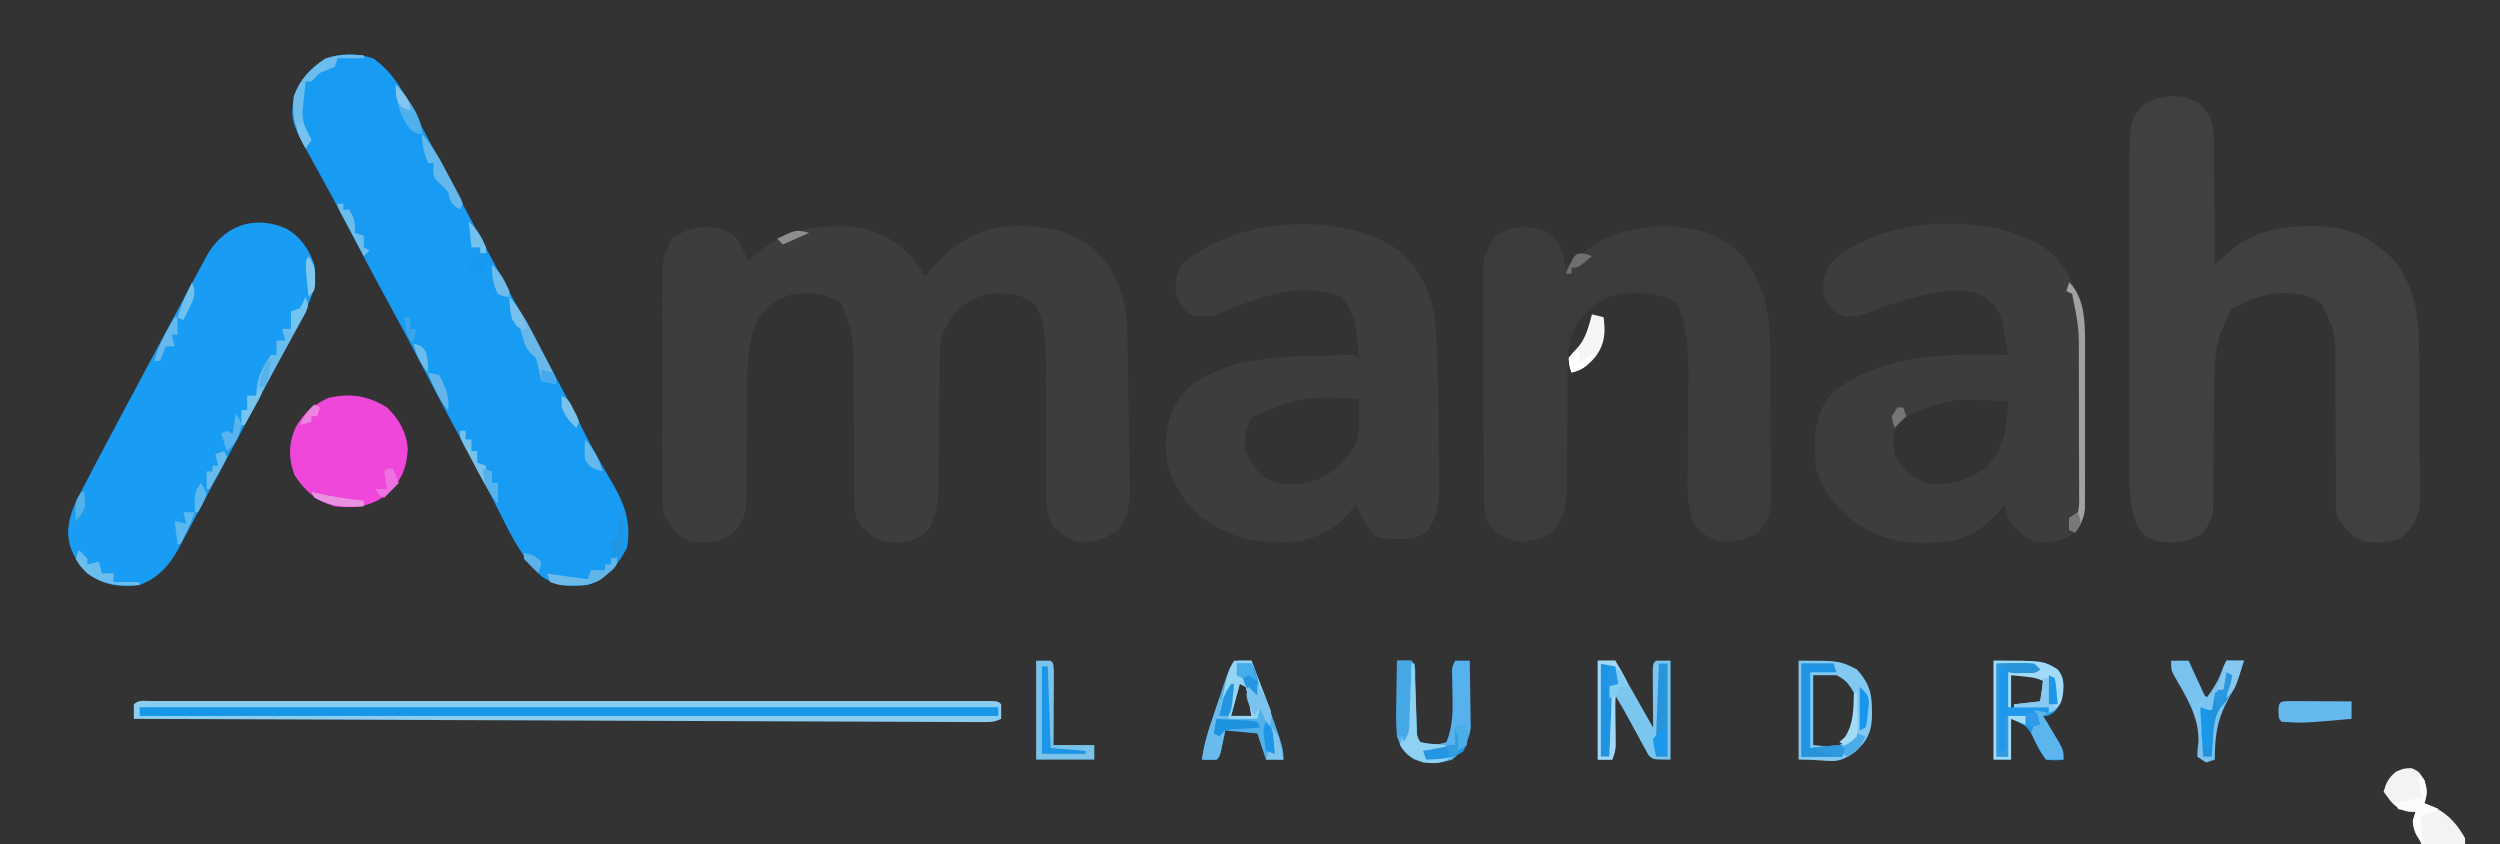 <?xml version="1.0" encoding="UTF-8"?>
<svg version="1.1" xmlns="http://www.w3.org/2000/svg" width="859" height="290">
<rect width="100%" height="100%" fill="#333333" stroke="none"/>
<path d="M0 0 C2.668 2.981 3.756 5.627 5.125 9.375 C5.598 8.916 6.071 8.457 6.559 7.984 C16.171 -0.935 25.406 -3.065 38.328 -2.836 C47.023 -2.353 53.822 0.301 60.125 6.375 C62.288 8.941 64.257 11.588 66.125 14.375 C66.526 13.867 66.927 13.359 67.34 12.836 C74.04 4.723 81.598 -0.815 92.125 -2.625 C102.809 -3.594 114.58 -2.711 123.125 4.375 C130.316 10.514 133.697 18.147 135.125 27.375 C135.468 32.322 135.546 37.269 135.609 42.227 C135.633 43.654 135.658 45.082 135.682 46.51 C135.732 49.486 135.775 52.463 135.813 55.44 C135.862 59.241 135.929 63.041 136.002 66.842 C136.056 69.784 136.099 72.727 136.14 75.669 C136.161 77.07 136.185 78.471 136.212 79.872 C136.249 81.833 136.271 83.795 136.292 85.756 C136.308 86.868 136.324 87.98 136.341 89.126 C136.057 93.4 135.465 97.71 132.723 101.117 C127.686 104.834 124.384 105.799 118.125 105.375 C114.053 103.938 111.291 102.186 108.95 98.495 C107.009 93.507 107.588 87.848 107.621 82.578 C107.614 81.221 107.604 79.863 107.593 78.506 C107.566 74.939 107.56 71.372 107.562 67.805 C107.564 62.112 107.549 56.419 107.506 50.725 C107.496 48.753 107.505 46.78 107.515 44.807 C107.475 37.833 107.431 30.697 104.125 24.375 C99.567 20.409 95.298 20.073 89.434 20.16 C83.193 20.741 79.097 23.741 75.125 28.375 C71.777 33.277 71.006 37.074 70.967 42.95 C70.952 44.628 70.952 44.628 70.936 46.339 C70.929 47.543 70.922 48.748 70.914 49.988 C70.886 52.541 70.857 55.094 70.828 57.646 C70.787 61.669 70.749 65.691 70.724 69.714 C70.696 73.597 70.65 77.48 70.602 81.363 C70.598 82.561 70.595 83.76 70.592 84.994 C70.501 91.197 70.242 95.946 67.125 101.375 C63.632 104.698 60.83 105.656 56.125 105.875 C50.56 105.641 47.266 103.694 43.49 99.604 C41.732 96.734 41.741 94.819 41.724 91.464 C41.704 89.676 41.704 89.676 41.684 87.852 C41.684 85.924 41.684 85.924 41.684 83.957 C41.672 82.617 41.658 81.276 41.644 79.936 C41.607 76.407 41.587 72.877 41.572 69.348 C41.547 63.717 41.507 58.087 41.45 52.456 C41.434 50.502 41.43 48.547 41.427 46.592 C41.357 34.514 41.357 34.514 37.125 23.375 C31.097 19.931 25.467 19.251 18.727 20.996 C13.649 22.894 10.865 25.254 8.098 29.887 C4.985 37.85 4.832 45.676 4.816 54.109 C4.791 56.564 4.766 59.018 4.74 61.473 C4.711 65.313 4.687 69.153 4.669 72.994 C4.647 76.72 4.608 80.446 4.566 84.172 C4.566 85.321 4.566 86.47 4.566 87.654 C4.553 88.725 4.539 89.797 4.526 90.901 C4.518 92.31 4.518 92.31 4.51 93.746 C3.862 98.17 1.827 100.741 -1.438 103.688 C-6.049 105.951 -9.826 106.179 -14.875 105.375 C-19.931 102.985 -21.818 100.492 -23.875 95.375 C-24.287 92.481 -24.286 89.63 -24.263 86.711 C-24.268 85.861 -24.274 85.012 -24.279 84.137 C-24.292 81.341 -24.284 78.546 -24.273 75.75 C-24.275 73.8 -24.278 71.85 -24.282 69.9 C-24.287 65.818 -24.28 61.736 -24.266 57.654 C-24.249 52.429 -24.259 47.204 -24.277 41.978 C-24.288 37.953 -24.284 33.928 -24.276 29.903 C-24.274 27.976 -24.277 26.05 -24.284 24.123 C-24.292 21.428 -24.28 18.734 -24.263 16.039 C-24.269 15.247 -24.275 14.455 -24.282 13.639 C-24.227 8.834 -23.515 5.545 -20.875 1.375 C-14.508 -3.359 -6.948 -3.927 0 0 Z " fill="#3D3D3D" transform="translate(251.875,80.625)"/>
<path d="M0 0 C3.966 3.571 5.309 5.918 5.659 11.271 C5.7 13.355 5.715 15.439 5.707 17.523 C5.73 19.175 5.73 19.175 5.753 20.861 C5.796 24.366 5.805 27.87 5.812 31.375 C5.836 33.757 5.861 36.138 5.889 38.52 C5.952 44.346 5.986 50.173 6 56 C6.797 55.282 6.797 55.282 7.609 54.55 C8.669 53.607 8.669 53.607 9.75 52.645 C10.446 52.022 11.142 51.399 11.859 50.757 C19.476 44.505 28.73 42.612 38.375 42.688 C39.486 42.694 39.486 42.694 40.62 42.7 C51.549 42.925 59.406 46.139 67.125 54 C74.214 62.2 76.084 72.976 76.177 83.553 C76.196 85.475 76.196 85.475 76.216 87.436 C76.224 88.822 76.232 90.208 76.238 91.594 C76.242 92.298 76.246 93.002 76.251 93.727 C76.271 97.45 76.286 101.172 76.295 104.894 C76.306 108.727 76.341 112.56 76.38 116.393 C76.407 119.353 76.415 122.313 76.418 125.273 C76.423 126.685 76.435 128.098 76.453 129.511 C76.478 131.49 76.474 133.469 76.47 135.447 C76.476 136.571 76.482 137.694 76.488 138.851 C75.753 143.597 73.435 146.734 69.875 149.875 C65.557 151.565 61.573 151.66 57 151 C52.453 148.768 50.236 146.489 48 142 C47.621 139.106 47.621 139.106 47.615 135.884 C47.605 134.672 47.595 133.46 47.585 132.211 C47.588 130.909 47.591 129.607 47.594 128.266 C47.585 126.904 47.574 125.543 47.561 124.182 C47.524 119.871 47.51 115.561 47.5 111.25 C47.488 106.265 47.466 101.28 47.42 96.294 C47.407 94.311 47.411 92.328 47.415 90.344 C47.453 79.114 47.453 79.114 42.556 69.337 C38.313 65.692 32.929 65.634 27.598 65.738 C22.063 66.296 16.848 68.309 12 71 C10.841 72.731 10.841 72.731 10 75 C9.484 76.093 8.969 77.186 8.438 78.312 C5.52 85.797 5.84 93.385 5.789 101.32 C5.761 103.736 5.732 106.151 5.703 108.566 C5.662 112.356 5.625 116.146 5.599 119.936 C5.571 123.606 5.525 127.276 5.477 130.945 C5.473 132.079 5.47 133.212 5.467 134.38 C5.442 135.967 5.442 135.967 5.417 137.586 C5.408 138.514 5.4 139.441 5.392 140.396 C4.918 143.546 3.849 145.425 2 148 C-2.995 151.533 -8.088 151.827 -14 151 C-17.362 149.594 -19.23 148.532 -20.893 145.223 C-23.244 138.593 -23.419 132.419 -23.372 125.431 C-23.376 124.202 -23.38 122.974 -23.383 121.708 C-23.39 118.363 -23.383 115.018 -23.37 111.673 C-23.359 108.16 -23.363 104.646 -23.365 101.133 C-23.366 95.237 -23.355 89.341 -23.336 83.445 C-23.315 76.642 -23.312 69.839 -23.318 63.035 C-23.323 56.47 -23.318 49.906 -23.307 43.341 C-23.302 40.555 -23.301 37.77 -23.303 34.985 C-23.305 31.093 -23.291 27.202 -23.275 23.31 C-23.277 22.162 -23.28 21.014 -23.282 19.831 C-23.197 7.011 -23.197 7.011 -19.312 1.688 C-13.455 -2.587 -6.55 -2.948 0 0 Z " fill="#404040" transform="translate(755,35)"/>
<path d="M0 0 C7.606 5.359 11.375 13.32 15.562 21.375 C16.213 22.609 16.864 23.843 17.516 25.076 C18.893 27.685 20.266 30.296 21.635 32.91 C23.737 36.917 25.856 40.915 27.98 44.91 C28.332 45.571 28.683 46.231 29.045 46.912 C29.756 48.249 30.468 49.587 31.18 50.925 C32.253 52.944 33.326 54.963 34.398 56.983 C47.889 82.418 47.889 82.418 61.688 107.688 C65.161 113.953 68.48 120.263 71.607 126.708 C73.569 130.708 75.668 134.599 77.875 138.469 C78.422 139.436 78.968 140.403 79.531 141.399 C80.607 143.291 81.697 145.176 82.802 147.05 C86.714 153.96 88.588 160.187 87.188 168.125 C84.172 174.026 80.192 178.832 73.75 180.938 C67.784 181.63 62.774 181.51 57.75 177.938 C51.513 171.976 47.856 164.97 44.062 157.312 C42.836 154.883 41.601 152.457 40.367 150.031 C40.061 149.426 39.755 148.821 39.439 148.198 C36.636 142.672 33.684 137.235 30.688 131.812 C26.428 124.078 22.302 116.283 18.25 108.438 C13.682 99.594 8.995 90.828 4.199 82.105 C0.112 74.652 -3.823 67.126 -7.73 59.578 C-11.81 51.72 -16.031 43.945 -20.33 36.205 C-28.403 21.577 -28.403 21.577 -27.25 12.938 C-25.138 7.156 -21.621 3.537 -16.562 0.125 C-10.942 -1.89 -5.668 -1.853 0 0 Z " fill="#179BF3" transform="translate(128.25,20.062)"/>
<path d="M0 0 C7.437 6.73 11.318 16.597 12.297 26.444 C12.439 30.58 12.461 34.698 12.426 38.836 C12.426 40.354 12.427 41.872 12.43 43.39 C12.432 46.545 12.419 49.701 12.396 52.857 C12.368 56.894 12.371 60.93 12.383 64.968 C12.39 68.091 12.382 71.215 12.37 74.338 C12.366 75.828 12.365 77.317 12.369 78.806 C12.372 80.882 12.356 82.958 12.334 85.035 C12.328 86.213 12.323 87.392 12.317 88.606 C11.887 92.09 11.021 93.953 8.93 96.746 C4.44 99.774 0.22 100.707 -5.07 99.746 C-8.949 97.697 -11.867 95.573 -14.07 91.746 C-14.758 88.996 -14.758 88.996 -15.07 86.746 C-15.399 87.193 -15.728 87.641 -16.066 88.102 C-20.798 94.116 -26.52 98.119 -34.07 99.746 C-44.801 100.769 -54.781 100.738 -64.07 94.746 C-65.172 94.077 -65.172 94.077 -66.297 93.395 C-72.926 88.95 -77.643 82.349 -80.07 74.746 C-80.877 65.396 -81.049 56.634 -74.883 49.059 C-57.842 35.047 -35.139 35.255 -14.07 35.746 C-14.442 33.344 -14.841 30.953 -15.258 28.559 C-15.359 27.885 -15.46 27.212 -15.564 26.518 C-16.476 21.469 -18.126 18.969 -22.07 15.746 C-29.295 12.374 -36.742 13.582 -44.195 15.434 C-44.925 15.608 -45.655 15.782 -46.407 15.962 C-52.51 17.476 -58.284 19.534 -64.117 21.891 C-67.328 22.821 -68.928 22.794 -72.07 21.746 C-74.959 19.692 -76.745 18.16 -77.559 14.625 C-77.805 10.455 -77.309 8.16 -75.195 4.496 C-58.296 -12.592 -18.835 -13.833 0 0 Z M-51.07 57.746 C-53.765 61.789 -53.736 64.998 -53.07 69.746 C-50.417 74.864 -47.539 77.923 -42.07 79.746 C-34.323 80.741 -28.544 79.058 -22.07 74.746 C-15.395 68.242 -14.536 60.624 -14.07 51.746 C-33.698 50.424 -33.698 50.424 -51.07 57.746 Z " fill="#3D3D3D" transform="translate(704.07,86.254)"/>
<path d="M0 0 C6.813 5.71 10.978 14.332 12.414 23.023 C12.637 25.619 12.82 28.197 12.957 30.797 C12.998 31.573 13.04 32.35 13.083 33.15 C13.559 42.911 13.672 52.677 13.709 62.45 C13.721 64.6 13.742 66.751 13.771 68.901 C13.813 72.059 13.83 75.217 13.84 78.375 C13.857 79.327 13.875 80.279 13.893 81.26 C13.874 87.143 13.182 92.29 9.414 97.023 C6.126 99.029 3.692 99.268 -0.148 99.211 C-1.098 99.204 -2.049 99.198 -3.027 99.191 C-5.586 99.023 -5.586 99.023 -8.586 98.023 C-11.205 94.532 -13.134 91.137 -14.586 87.023 C-15.37 88.075 -16.153 89.127 -16.961 90.211 C-21.392 95.412 -27.847 98.818 -34.586 100.023 C-47.631 100.821 -58.224 99.517 -68.586 91.023 C-74.916 85.206 -78.861 78.673 -79.965 70.07 C-80.278 62.191 -78.981 55.295 -73.996 49.023 C-60.392 35.678 -38.655 36.679 -21.012 36.074 C-20.016 36.04 -19.02 36.005 -17.993 35.97 C-15.586 36.023 -15.586 36.023 -13.586 37.023 C-13.816 34.645 -14.069 32.273 -14.336 29.898 C-14.429 28.901 -14.429 28.901 -14.523 27.883 C-15.1 22.986 -16.472 19.831 -19.586 16.023 C-31.213 11.008 -44.76 15.065 -55.98 19.429 C-57.354 19.98 -58.721 20.546 -60.08 21.129 C-64.338 22.877 -67.145 23.301 -71.586 22.023 C-75.027 19.699 -75.536 18.23 -76.523 14.148 C-76.818 9.967 -76.114 7.471 -73.586 4.023 C-54.915 -11.298 -19.853 -13.56 0 0 Z M-49.809 56.941 C-53.023 60.707 -52.91 64.24 -52.586 69.023 C-50.842 73.705 -48.716 76.236 -44.586 79.023 C-38.604 81.017 -32.596 80.755 -26.773 78.336 C-21.145 75.517 -17.456 71.62 -14.586 66.023 C-13.532 62.733 -13.482 59.715 -13.523 56.273 C-13.532 55.289 -13.541 54.304 -13.551 53.289 C-13.562 52.541 -13.574 51.794 -13.586 51.023 C-32.806 50.196 -32.806 50.196 -49.809 56.941 Z " fill="#3D3D3D" transform="translate(480.586,85.977)"/>
<path d="M0 0 C4.565 3.285 5.276 6.851 6.164 12.09 C6.721 11.559 7.278 11.028 7.852 10.48 C18.616 0.516 28.187 -2.372 42.805 -2.09 C52.315 -1.581 60.672 1.126 67.246 8.391 C74.138 17.72 76.24 27.25 76.341 38.756 C76.36 40.678 76.36 40.678 76.38 42.639 C76.388 44.02 76.396 45.401 76.402 46.781 C76.406 47.484 76.41 48.188 76.415 48.912 C76.435 52.628 76.45 56.344 76.459 60.059 C76.47 63.885 76.505 67.71 76.544 71.535 C76.571 74.49 76.579 77.446 76.583 80.401 C76.587 81.811 76.599 83.222 76.618 84.632 C76.642 86.605 76.639 88.579 76.634 90.553 C76.64 91.673 76.646 92.794 76.652 93.948 C76.044 97.865 74.624 100.014 72.164 103.09 C67.448 105.956 63.655 106.58 58.312 105.723 C54.522 104.606 52.816 103.065 50.164 100.09 C47.755 93.917 47.937 88.012 48.039 81.453 C48.047 80.337 48.054 79.221 48.062 78.072 C48.095 73.323 48.151 68.576 48.205 63.827 C48.242 60.348 48.266 56.87 48.289 53.391 C48.306 52.337 48.322 51.284 48.339 50.198 C48.397 41.369 47.961 32.204 44.164 24.09 C38.47 20.423 30.681 20.254 24.164 21.09 C17.765 22.843 13.824 25.6 10.164 31.09 C6.54 37.607 6.739 43.688 6.758 51.031 C6.747 52.272 6.736 53.513 6.725 54.792 C6.685 59.416 6.671 64.039 6.659 68.663 C6.645 73.203 6.61 77.742 6.57 82.281 C6.573 83.475 6.576 84.669 6.579 85.899 C6.515 93.066 6.063 97.935 1.039 103.402 C-3.364 105.987 -7.844 106.792 -12.867 105.613 C-16.557 104.191 -18.901 102.53 -20.836 99.09 C-22.1 95.298 -22 91.734 -22.013 87.782 C-22.02 86.935 -22.026 86.087 -22.033 85.214 C-22.053 82.407 -22.064 79.6 -22.074 76.793 C-22.08 75.354 -22.08 75.354 -22.087 73.886 C-22.107 68.807 -22.122 63.729 -22.131 58.65 C-22.142 53.41 -22.177 48.171 -22.216 42.931 C-22.242 38.897 -22.251 34.863 -22.254 30.829 C-22.259 28.898 -22.271 26.967 -22.289 25.035 C-22.314 22.328 -22.313 19.622 -22.306 16.915 C-22.319 16.122 -22.332 15.329 -22.345 14.512 C-22.293 8.936 -21.067 5.666 -17.836 1.09 C-12.119 -2.498 -6.094 -3.021 0 0 Z " fill="#3C3C3C" transform="translate(531.836,79.91)"/>
<path d="M0 0 C4.948 2.845 7.844 7.096 9.625 12.438 C10.612 18.908 9.12 23.042 6.129 28.746 C5.771 29.444 5.413 30.142 5.045 30.862 C3.915 33.059 2.771 35.249 1.625 37.438 C1.271 38.117 0.918 38.796 0.553 39.495 C-1.941 44.28 -4.467 49.048 -7 53.812 C-7.788 55.298 -8.577 56.784 -9.365 58.27 C-15.81 70.407 -22.286 82.526 -28.844 94.603 C-30.327 97.349 -31.79 100.105 -33.25 102.863 C-34.125 104.492 -34.999 106.121 -35.875 107.75 C-36.248 108.467 -36.621 109.185 -37.006 109.924 C-40.087 115.594 -44.136 120.13 -50.375 122.438 C-57.127 123.425 -62.802 122.424 -68.375 118.438 C-72.262 114.346 -74.665 110.369 -75 104.688 C-74.847 99.446 -73.255 95.56 -70.84 91 C-70.481 90.304 -70.123 89.608 -69.753 88.89 C-68.638 86.734 -67.508 84.585 -66.375 82.438 C-65.705 81.156 -65.035 79.874 -64.365 78.593 C-62.366 74.781 -60.341 70.984 -58.312 67.188 C-57.574 65.802 -56.836 64.416 -56.097 63.031 C-54.223 59.514 -52.345 55.998 -50.467 52.483 C-49.409 50.5 -48.351 48.517 -47.294 46.534 C-43.553 39.516 -39.799 32.505 -36.025 25.505 C-34.473 22.62 -32.933 19.728 -31.395 16.836 C-30.514 15.203 -29.632 13.57 -28.75 11.938 C-28.372 11.22 -27.995 10.502 -27.606 9.762 C-21.835 -0.8 -11.303 -5.007 0 0 Z " fill="#199CF3" transform="translate(98.375,78.562)"/>
<path d="M0 0 C1.032 -0.003 2.065 -0.005 3.129 -0.008 C4.277 -0.006 5.425 -0.003 6.608 -0.001 C8.421 -0.003 8.421 -0.003 10.271 -0.006 C13.642 -0.009 17.012 -0.008 20.383 -0.005 C24.012 -0.003 27.642 -0.006 31.271 -0.009 C38.386 -0.013 45.502 -0.012 52.618 -0.009 C58.398 -0.007 64.178 -0.007 69.959 -0.008 C70.78 -0.008 71.601 -0.008 72.447 -0.008 C74.115 -0.009 75.782 -0.009 77.45 -0.009 C93.108 -0.012 108.765 -0.009 124.422 -0.004 C137.872 0.001 151.322 0 164.772 -0.005 C180.371 -0.01 195.97 -0.012 211.57 -0.009 C213.232 -0.009 214.893 -0.008 216.555 -0.008 C217.373 -0.008 218.191 -0.008 219.033 -0.008 C224.81 -0.007 230.587 -0.008 236.364 -0.01 C243.399 -0.013 250.434 -0.013 257.469 -0.007 C261.062 -0.005 264.655 -0.004 268.248 -0.007 C272.134 -0.01 276.02 -0.006 279.906 -0.001 C281.054 -0.003 282.202 -0.006 283.385 -0.008 C284.934 -0.004 284.934 -0.004 286.514 0 C287.412 0 288.311 0 289.236 0 C291.257 0.126 291.257 0.126 292.257 1.126 C292.298 2.792 292.3 4.46 292.257 6.126 C289.779 7.365 288.161 7.244 285.388 7.233 C284.353 7.232 283.318 7.23 282.252 7.229 C281.106 7.222 279.96 7.215 278.779 7.208 C277.569 7.205 276.358 7.202 275.111 7.198 C271.741 7.188 268.371 7.174 265 7.157 C261.37 7.141 257.739 7.13 254.109 7.118 C247.815 7.098 241.521 7.073 235.228 7.046 C226.128 7.007 217.028 6.974 207.929 6.942 C193.166 6.89 178.404 6.833 163.641 6.774 C149.298 6.716 134.955 6.661 120.612 6.608 C119.728 6.605 118.845 6.602 117.934 6.598 C113.502 6.582 109.069 6.566 104.636 6.549 C67.843 6.415 31.05 6.273 -5.743 6.126 C-5.786 4.46 -5.784 2.792 -5.743 1.126 C-4.107 -0.51 -2.258 0 0 0 Z " fill="#8BCDF0" transform="translate(51.743,240.874)"/>
<path d="M0 0 C4.014 3.908 6.866 8.755 7.102 14.461 C6.668 21.34 4.691 25.516 -0.438 30.25 C-6.159 34.158 -11.181 34.683 -18 34 C-24.438 31.995 -28.13 28.838 -31.812 23.25 C-33.911 17.508 -33.906 12.362 -31.375 6.75 C-28.624 1.888 -25.249 -0.973 -20.125 -3.312 C-12.404 -5.011 -6.746 -4.08 0 0 Z " fill="#EE47DA" transform="translate(133,140)"/>
<path d="M0 0 C97.35 0 194.7 0 295 0 C295 0.99 295 1.98 295 3 C197.65 3 100.3 3 0 3 C0 2.01 0 1.02 0 0 Z " fill="#1795E6" transform="translate(48,243)"/>
<path d="M0 0 C1.98 0 3.96 0 6 0 C10.29 7.59 14.58 15.18 19 23 C18.96 15.805 18.96 15.805 18.91 8.61 C18.907 7.719 18.905 6.828 18.902 5.91 C18.894 4.535 18.894 4.535 18.886 3.133 C19 1 19 1 20 0 C21.65 0 23.3 0 25 0 C25 11.22 25 22.44 25 34 C19 34 19 34 17.448 32.519 C17.08 31.838 16.712 31.158 16.332 30.457 C15.914 29.713 15.495 28.968 15.064 28.201 C14.651 27.413 14.238 26.625 13.812 25.812 C13.175 24.659 13.175 24.659 12.525 23.482 C11.704 21.995 10.892 20.503 10.088 19.006 C8.797 16.626 7.419 14.306 6 12 C6.005 12.56 6.01 13.12 6.016 13.697 C6.037 16.235 6.05 18.774 6.062 21.312 C6.071 22.194 6.079 23.075 6.088 23.982 C6.091 24.83 6.094 25.678 6.098 26.551 C6.103 27.331 6.108 28.111 6.114 28.915 C6 31 6 31 5 34 C3.35 34 1.7 34 0 34 C0 22.78 0 11.56 0 0 Z " fill="#7AC6EE" transform="translate(549,227)"/>
<path d="M0 0 C17 0 17 0 22 3 C24.128 5.612 24.116 7.758 23.875 11 C23.409 14.009 22.999 15.001 21.062 17.5 C19 19 19 19 17 19 C17.505 19.831 18.011 20.663 18.531 21.52 C19.506 23.15 19.506 23.15 20.5 24.812 C21.15 25.891 21.799 26.97 22.469 28.082 C24 31 24 31 24 34 C21.223 34.367 21.223 34.367 18 34 C16.059 31.445 16.059 31.445 14.438 28.125 C11.77 22.616 11.77 22.616 6 20 C6 24.62 6 29.24 6 34 C4.02 34 2.04 34 0 34 C0 22.78 0 11.56 0 0 Z M6 5 C6 8.63 6 12.26 6 16 C8.413 15.845 8.413 15.845 10.875 15.688 C11.78 15.629 12.685 15.571 13.617 15.512 C16.362 15.212 16.362 15.212 18 12 C18.417 9.458 18.417 9.458 18 7 C13.798 4.198 10.999 4.855 6 5 Z " fill="#1F98EB" transform="translate(685,227)"/>
<path d="M0 0 C14 0 14 0 20 3 C25.104 8.656 25.289 12.316 25.215 19.793 C24.859 25.105 23.333 27.797 19.438 31.312 C12.39 36.192 12.613 34 0 34 C0 22.78 0 11.56 0 0 Z M5 5 C5 12.92 5 20.84 5 29 C13.425 29.888 13.425 29.888 17.062 26.75 C20.255 22.106 19.833 16.356 19 11 C17.192 7.926 16.14 6.57 13 5 C10.36 5 7.72 5 5 5 Z " fill="#82C9F2" transform="translate(618,227)"/>
<path d="M0 0 C1.666 -0.043 3.334 -0.041 5 0 C6.736 1.736 6.212 4.131 6.281 6.496 C6.319 7.612 6.356 8.727 6.395 9.877 C6.429 11.052 6.464 12.227 6.5 13.438 C6.569 15.749 6.641 18.06 6.719 20.371 C6.749 21.402 6.779 22.432 6.811 23.494 C6.841 25.997 6.841 25.997 8 28 C11.557 28.851 13.493 29.169 17 28 C19.249 22.396 19.214 17.158 19.062 11.188 C19.028 9.494 18.998 7.8 18.973 6.105 C18.946 4.994 18.946 4.994 18.918 3.86 C19 2 19 2 20 0 C21.65 0 23.3 0 25 0 C25.087 4.229 25.14 8.458 25.188 12.688 C25.213 13.886 25.238 15.084 25.264 16.318 C25.273 17.475 25.283 18.632 25.293 19.824 C25.309 20.887 25.324 21.95 25.341 23.046 C24.812 27.634 22.525 31.062 19 34 C14.284 35.572 10.452 35.503 5.75 33.875 C2.18 31.441 1.479 30.104 0 26 C-0.361 21.535 -0.282 17.101 -0.188 12.625 C-0.174 11.412 -0.16 10.199 -0.146 8.949 C-0.111 5.966 -0.062 2.983 0 0 Z " fill="#56B1ED" transform="translate(480,227)"/>
<path d="M0 0 C1.454 0.031 1.454 0.031 2.938 0.062 C13.938 29.602 13.938 29.602 13.938 34.062 C11.957 34.062 9.977 34.062 7.938 34.062 C6.947 31.093 5.957 28.122 4.938 25.062 C1.308 24.733 -2.322 24.402 -6.062 24.062 C-6.372 25.527 -6.681 26.991 -7 28.5 C-7.938 32.938 -7.938 32.938 -9.062 34.062 C-10.729 34.103 -12.396 34.105 -14.062 34.062 C-13.44 29.728 -12.419 25.756 -11.031 21.605 C-10.434 19.814 -10.434 19.814 -9.824 17.986 C-9.408 16.753 -8.991 15.52 -8.562 14.25 C-8.146 12.998 -7.73 11.745 -7.301 10.455 C-3.821 0.078 -3.821 0.078 0 0 Z M-1.062 8.062 C-2.547 13.508 -2.547 13.508 -4.062 19.062 C-1.752 19.062 0.557 19.062 2.938 19.062 C2.656 17.415 2.362 15.769 2.062 14.125 C1.819 12.75 1.819 12.75 1.57 11.348 C1.361 10.594 1.153 9.839 0.938 9.062 C0.278 8.732 -0.383 8.402 -1.062 8.062 Z " fill="#52B0EA" transform="translate(427.062,226.938)"/>
<path d="M0 0 C2.375 1.062 2.375 1.062 4.25 3.812 C5.425 7.206 5.462 8.704 4.375 12.062 C5.571 12.557 6.768 13.053 8 13.562 C12.827 15.95 15.724 19.423 18.375 24.062 C18.375 24.723 18.375 25.383 18.375 26.062 C13.425 26.062 8.475 26.062 3.375 26.062 C0 19.312 0 19.312 1.375 15.062 C0.488 15.021 -0.399 14.98 -1.312 14.938 C-5.841 13.741 -6.921 11.8 -9.625 8.062 C-8.677 4.874 -7.927 3.308 -5.312 1.188 C-2.625 0.062 -2.625 0.062 0 0 Z " fill="#F2F3F3" transform="translate(828.625,263.938)"/>
<path d="M0 0 C1.98 0 3.96 0 6 0 C7.98 4.29 9.96 8.58 12 13 C14.32 9.907 15.717 7.698 17.188 4.25 C17.532 3.451 17.876 2.652 18.23 1.828 C18.611 0.923 18.611 0.923 19 0 C20.98 0 22.96 0 25 0 C23.408 5.307 21.559 9.898 18.875 14.75 C15.573 21.093 15.023 26.924 15 34 C13.515 34.495 13.515 34.495 12 35 C11.01 34.34 10.02 33.68 9 33 C9.023 30.812 9.023 30.812 9.375 28 C9.695 19.209 5.05 12.219 0.826 4.802 C0 3 0 3 0 0 Z " fill="#7AC2EE" transform="translate(746,227)"/>
<path d="M0 0 C1.65 0 3.3 0 5 0 C6 1 6 1 6.114 3.684 C6.108 4.852 6.103 6.019 6.098 7.223 C6.094 8.483 6.091 9.743 6.088 11.041 C6.08 12.382 6.071 13.722 6.062 15.062 C6.057 16.407 6.053 17.751 6.049 19.096 C6.037 22.397 6.019 25.699 6 29 C10.62 29 15.24 29 20 29 C20 30.65 20 32.3 20 34 C13.4 34 6.8 34 0 34 C0 22.78 0 11.56 0 0 Z " fill="#79C2E9" transform="translate(356,227)"/>
<path d="M0 0 C17 0 17 0 22 3 C24.142 5.629 24.114 7.799 23.875 11.062 C23.419 14.086 23.214 14.792 20.938 17 C20.298 17.33 19.659 17.66 19 18 C19 17.34 19 16.68 19 16 C15.04 16 11.08 16 7 16 C7 15.67 7 15.34 7 15 C11.455 14.505 11.455 14.505 16 14 C16.33 11.69 16.66 9.38 17 7 C14.704 5.852 12.923 5.692 10.375 5.438 C8.931 5.293 7.487 5.149 6 5 C6 8.63 6 12.26 6 16 C5.67 16 5.34 16 5 16 C5 12.04 5 8.08 5 4 C8.3 3.67 11.6 3.34 15 3 C11.667 -0.333 5.7 1.362 1 1 C1 11.56 1 22.12 1 33 C2.32 33 3.64 33 5 33 C5 28.38 5 23.76 5 19 C6.98 19 8.96 19 11 19 C11 19.99 11 20.98 11 22 C8.525 21.01 8.525 21.01 6 20 C6 24.62 6 29.24 6 34 C4.02 34 2.04 34 0 34 C0 22.78 0 11.56 0 0 Z " fill="#A2DBF7" transform="translate(685,227)"/>
<path d="M0 0 C1.98 0 3.96 0 6 0 C7.205 3.077 8.386 6.162 9.562 9.25 C9.905 10.123 10.247 10.995 10.6 11.895 C10.919 12.739 11.238 13.583 11.566 14.453 C11.865 15.228 12.163 16.003 12.471 16.802 C13.062 19.26 12.813 20.635 12 23 C11.01 20.69 10.02 18.38 9 16 C8.67 17.32 8.34 18.64 8 20 C4.7 20 1.4 20 -2 20 C-1.67 16.37 -1.34 12.74 -1 9 C-1.99 10.32 -2.98 11.64 -4 13 C-3.715 11.582 -3.422 10.166 -3.125 8.75 C-2.963 7.961 -2.8 7.172 -2.633 6.359 C-2.008 4.032 -1.152 2.11 0 0 Z M2 8 C0.515 13.445 0.515 13.445 -1 19 C1.31 19 3.62 19 6 19 C5.719 17.352 5.425 15.707 5.125 14.062 C4.881 12.688 4.881 12.688 4.633 11.285 C4.424 10.531 4.215 9.777 4 9 C3.34 8.67 2.68 8.34 2 8 Z " fill="#95D5F4" transform="translate(424,227)"/>
<path d="M0 0 C3.63 0 7.26 0 11 0 C11.33 0.99 11.66 1.98 12 3 C9.03 3 6.06 3 3 3 C3 11.58 3 20.16 3 29 C6.63 28.67 10.26 28.34 14 28 C14 29.32 14 30.64 14 32 C9.38 32 4.76 32 0 32 C0 21.44 0 10.88 0 0 Z " fill="#1E95E7" transform="translate(619,228)"/>
<path d="M0 0 C1 0.005 2 0.01 3.031 0.016 C4.111 0.019 5.19 0.022 6.302 0.026 C8.007 0.038 8.007 0.038 9.746 0.051 C11.456 0.058 11.456 0.058 13.201 0.065 C16.028 0.077 18.856 0.093 21.683 0.114 C21.683 2.094 21.683 4.074 21.683 6.114 C5.069 7.593 5.069 7.593 -2.317 7.114 C-3.317 6.114 -3.317 6.114 -3.442 3.614 C-3.279 0.362 -3.24 0.159 0 0 Z " fill="#65B9EC" transform="translate(786.317,240.886)"/>
<path d="M0 0 C1.98 0 3.96 0 6 0 C5.546 1.418 5.086 2.834 4.625 4.25 C4.37 5.039 4.115 5.828 3.852 6.641 C2.434 10.567 0.928 13.072 -2 16 C-4.2 19.488 -4.381 22.681 -4.625 26.75 C-4.737 28.506 -4.737 28.506 -4.852 30.297 C-4.901 31.189 -4.95 32.081 -5 33 C-5.99 33 -6.98 33 -8 33 C-8.33 27.39 -8.66 21.78 -9 16 C-7.68 16.33 -6.36 16.66 -5 17 C-4.89 16.359 -4.781 15.719 -4.668 15.059 C-3.675 9.644 -2.375 4.967 0 0 Z " fill="#2192DC" transform="translate(765,227)"/>
<path d="M0 0 C1.65 0 3.3 0 5 0 C5 27 5 27 4 29 C3.34 28.67 2.68 28.34 2 28 C2 27.34 2 26.68 2 26 C1.34 26 0.68 26 0 26 C0 17.42 0 8.84 0 0 Z " fill="#46A9E6" transform="translate(480,227)"/>
<path d="M0 0 C2.475 0.495 2.475 0.495 5 1 C5.33 2.98 5.66 4.96 6 7 C5.34 7 4.68 7 4 7 C3.67 15.25 3.34 23.5 3 32 C2.01 32 1.02 32 0 32 C0 21.44 0 10.88 0 0 Z " fill="#1F94E2" transform="translate(550,228)"/>
<path d="M0 0 C1.32 0.33 2.64 0.66 4 1 C4.662 6.298 4.491 10.007 1.312 14.438 C-1.139 17.366 -3.185 19.102 -7 20 C-7.812 17.875 -7.812 17.875 -8 15 C-6.818 13.556 -5.626 12.118 -4.348 10.758 C-1.924 7.596 -1.038 3.799 0 0 Z " fill="#F4F5F5" transform="translate(547,108)"/>
<path d="M0 0 C5.912 5.912 5.393 15.717 5.417 23.525 C5.411 24.981 5.405 26.438 5.398 27.895 C5.4 29.415 5.403 30.936 5.407 32.457 C5.412 35.624 5.405 38.792 5.391 41.96 C5.374 46.013 5.384 50.065 5.402 54.118 C5.413 57.25 5.409 60.382 5.401 63.514 C5.399 65.009 5.402 66.504 5.409 67.998 C5.417 70.085 5.405 72.171 5.388 74.257 C5.386 75.442 5.383 76.626 5.381 77.847 C4.965 81.287 3.989 83.199 2 86 C1.34 85.67 0.68 85.34 0 85 C0 83.68 0 82.36 0 81 C1.485 80.01 1.485 80.01 3 79 C3.454 76.291 3.454 76.291 3.372 73.073 C3.382 71.204 3.382 71.204 3.391 69.298 C3.382 67.929 3.373 66.56 3.363 65.191 C3.363 63.786 3.363 62.38 3.365 60.974 C3.365 58.019 3.354 55.065 3.336 52.11 C3.314 48.351 3.313 44.592 3.32 40.834 C3.323 37.924 3.316 35.015 3.307 32.105 C3.303 30.722 3.302 29.338 3.303 27.954 C3.364 15.833 3.364 15.833 1 4 C0.34 3.67 -0.32 3.34 -1 3 C-0.67 2.01 -0.34 1.02 0 0 Z " fill="#A0A2A1" transform="translate(711,97)"/>
<path d="M0 0 C0.99 0 1.98 0 3 0 C3 10.56 3 21.12 3 32 C1.68 32 0.36 32 -1 32 C-1.33 30.02 -1.66 28.04 -2 26 C-1.67 26 -1.34 26 -1 26 C-0.67 17.42 -0.34 8.84 0 0 Z " fill="#2993DC" transform="translate(570,228)"/>
<path d="M0 0 C0.33 0 0.66 0 1 0 C0.885 1.418 0.757 2.834 0.625 4.25 C0.555 5.039 0.486 5.828 0.414 6.641 C-0.015 9.086 -0.786 10.848 -2 13 C-2.66 13 -3.32 13 -4 13 C-4 13.99 -4 14.98 -4 16 C-3.34 16 -2.68 16 -2 16 C-2.308 17.48 -2.622 18.959 -2.938 20.438 C-3.112 21.261 -3.286 22.085 -3.465 22.934 C-4 25 -4 25 -5 26 C-6.666 26.041 -8.334 26.043 -10 26 C-9.341 21.135 -8.034 16.741 -6.438 12.125 C-6.204 11.437 -5.97 10.748 -5.729 10.039 C-5.156 8.358 -4.579 6.679 -4 5 C-3.34 5 -2.68 5 -2 5 C-1.34 3.35 -0.68 1.7 0 0 Z " fill="#69BAED" transform="translate(423,235)"/>
<path d="M0 0 C1.98 0 3.96 0 6 0 C10 6.75 10 6.75 10 9 C9.01 9 8.02 9 7 9 C6.062 11.814 5.893 13.443 5.938 16.344 C5.945 17.178 5.953 18.012 5.961 18.871 C5.974 19.739 5.987 20.606 6 21.5 C6.026 23.219 6.047 24.937 6.062 26.656 C6.074 27.417 6.086 28.179 6.098 28.963 C6 31 6 31 5 34 C3.35 34 1.7 34 0 34 C0 22.78 0 11.56 0 0 Z M1 1 C1 11.56 1 22.12 1 33 C1.99 33 2.98 33 4 33 C4.33 24.75 4.66 16.5 5 8 C5.66 8 6.32 8 7 8 C6.67 6.02 6.34 4.04 6 2 C4.35 1.67 2.7 1.34 1 1 Z " fill="#A2D7FA" transform="translate(549,227)"/>
<path d="M0 0 C1 3 1 3 -0.152 5.705 C-0.741 6.779 -1.331 7.854 -1.938 8.961 C-2.255 9.547 -2.573 10.134 -2.9 10.738 C-3.924 12.622 -4.962 14.499 -6 16.375 C-6.669 17.6 -7.337 18.825 -8.004 20.051 C-9.331 22.487 -10.663 24.92 -12 27.351 C-15.037 32.88 -18.017 38.441 -21 44 C-21.33 44 -21.66 44 -22 44 C-22 42.35 -22 40.7 -22 39 C-21.34 39 -20.68 39 -20 39 C-20 37.35 -20 35.7 -20 34 C-19.01 34 -18.02 34 -17 34 C-16.918 32.989 -16.835 31.979 -16.75 30.938 C-16.16 26.622 -14.311 23.653 -12 20 C-11.34 20 -10.68 20 -10 20 C-10 18.35 -10 16.7 -10 15 C-9.01 15 -8.02 15 -7 15 C-7.33 13.68 -7.66 12.36 -8 11 C-7.01 11 -6.02 11 -5 11 C-5 9.02 -5 7.04 -5 5 C-4.01 4.67 -3.02 4.34 -2 4 C-0.791 2 -0.791 2 0 0 Z " fill="#69BDED" transform="translate(105,102)"/>
<path d="M0 0 C0 0.33 0 0.66 0 1 C-2.97 1 -5.94 1 -9 1 C-9.33 1.99 -9.66 2.98 -10 4 C-11.654 4.697 -13.323 5.361 -15 6 C-16.019 6.981 -17.024 7.977 -18 9 C-18.66 9 -19.32 9 -20 9 C-20.251 11.206 -20.475 13.415 -20.688 15.625 C-20.815 16.855 -20.943 18.085 -21.074 19.352 C-20.992 23.381 -20.049 25.576 -18 29 C-18.66 29.99 -19.32 30.98 -20 32 C-23.187 25.982 -25.062 20.853 -24 14 C-21.888 8.218 -18.371 4.599 -13.312 1.188 C-8.819 -0.423 -4.723 -0.252 0 0 Z " fill="#6CBDED" transform="translate(125,19)"/>
<path d="M0 0 C0.33 0 0.66 0 1 0 C1.025 0.747 1.05 1.494 1.076 2.263 C1.192 5.634 1.315 9.004 1.438 12.375 C1.477 13.551 1.516 14.726 1.557 15.938 C1.599 17.059 1.64 18.18 1.684 19.336 C1.72 20.373 1.757 21.41 1.795 22.478 C1.842 24.994 1.842 24.994 3 27 C5.126 27.467 5.126 27.467 7.562 27.625 C8.389 27.7 9.215 27.775 10.066 27.852 C10.704 27.901 11.343 27.95 12 28 C10 30 10 30 6.875 30.125 C5.452 30.063 5.452 30.063 4 30 C4.33 30.66 4.66 31.32 5 32 C7.97 32 10.94 32 14 32 C10.258 34.495 8.438 34.376 4 34 C0.019 32.423 -1.607 31.59 -4 28 C-3.505 26.515 -3.505 26.515 -3 25 C-3 25.66 -3 26.32 -3 27 C-0.535 24.535 -0.805 21.862 -0.684 18.555 C-0.642 17.478 -0.6 16.402 -0.557 15.293 C-0.498 13.601 -0.498 13.601 -0.438 11.875 C-0.394 10.739 -0.351 9.604 -0.307 8.434 C-0.2 5.623 -0.098 2.811 0 0 Z " fill="#8ED1F2" transform="translate(485,228)"/>
<path d="M0 0 C1.65 0.33 3.3 0.66 5 1 C4.01 1.495 4.01 1.495 3 2 C3.505 2.831 4.011 3.663 4.531 4.52 C5.181 5.606 5.831 6.693 6.5 7.812 C7.15 8.891 7.799 9.97 8.469 11.082 C10 14 10 14 10 17 C8.02 17 6.04 17 4 17 C2.11 14.088 0.347 11.205 -1 8 C-0.25 5.125 -0.25 5.125 1 3 C0.67 2.01 0.34 1.02 0 0 Z " fill="#5CB5EC" transform="translate(699,244)"/>
<path d="M0 0 C3.31 3.864 5.679 7.826 8 12.312 C8.347 12.975 8.695 13.638 9.053 14.321 C10.041 16.211 11.021 18.105 12 20 C12.464 20.887 12.928 21.774 13.406 22.688 C16 27.727 16 27.727 16 30 C14.35 29.67 12.7 29.34 11 29 C10.577 27.014 10.154 25.029 9.73 23.043 C9.139 20.928 9.139 20.928 7.523 19.527 C5.61 17.609 5.175 15.964 4.438 13.375 C3.799 11.016 3.799 11.016 3 9 C2.34 8.67 1.68 8.34 1 8 C0.406 5.351 0.258 2.708 0 0 Z " fill="#68B8E9" transform="translate(175,102)"/>
<path d="M0 0 C4.29 0 8.58 0 13 0 C13.66 0.66 14.32 1.32 15 2 C13.343 3.657 11.393 3.171 9.125 3.188 C8.241 3.202 7.356 3.216 6.445 3.23 C4 3 4 3 1 1 C1 10.57 1 20.14 1 30 C1.66 30 2.32 30 3 30 C3 26.04 3 22.08 3 18 C3.33 18 3.66 18 4 18 C4 22.62 4 27.24 4 32 C2.68 32 1.36 32 0 32 C0 21.44 0 10.88 0 0 Z " fill="#369BDE" transform="translate(686,228)"/>
<path d="M0 0 C3.63 0 7.26 0 11 0 C11 0.33 11 0.66 11 1 C7.7 1 4.4 1 1 1 C1 10.9 1 20.8 1 31 C1.99 30.34 2.98 29.68 4 29 C6.48 28.586 6.48 28.586 9.188 28.375 C10.089 28.3 10.99 28.225 11.918 28.148 C12.605 28.099 13.292 28.05 14 28 C14 29.32 14 30.64 14 32 C9.38 32 4.76 32 0 32 C0 21.44 0 10.88 0 0 Z " fill="#2891D8" transform="translate(619,228)"/>
<path d="M0 0 C0.66 0 1.32 0 2 0 C2.33 9.24 2.66 18.48 3 28 C6.96 28.33 10.92 28.66 15 29 C15 29.33 15 29.66 15 30 C10.05 30 5.1 30 0 30 C0 20.1 0 10.2 0 0 Z " fill="#1B95E8" transform="translate(358,229)"/>
<path d="M0 0 C3.939 4.475 6.565 9.441 9.312 14.688 C10.013 15.988 10.013 15.988 10.729 17.314 C11.165 18.143 11.601 18.971 12.051 19.824 C12.45 20.578 12.848 21.332 13.259 22.108 C13.504 22.732 13.748 23.357 14 24 C13.67 24.66 13.34 25.32 13 26 C9.58 23.72 9.876 23.613 9 20 C7.604 18.354 7.604 18.354 6 17 C4 15 4 15 3.875 12.375 C3.916 11.591 3.958 10.807 4 10 C3.34 10 2.68 10 2 10 C0.684 6.38 0 3.904 0 0 Z " fill="#64B8EC" transform="translate(145,46)"/>
<path d="M0 0 C0.66 0.33 1.32 0.66 2 1 C2.951 4.284 3.101 5.697 2 9 C4.475 9.99 4.475 9.99 7 11 C3.25 13 3.25 13 1 13 C0.92 16.522 0.96 19.62 2 23 C-0.894 20.609 -1.628 18.719 -2 15 C-1.67 14.01 -1.34 13.02 -1 12 C-1.969 11.876 -2.939 11.752 -3.938 11.625 C-4.948 11.419 -5.959 11.213 -7 11 C-7.33 10.34 -7.66 9.68 -8 9 C-5.03 8.34 -2.06 7.68 1 7 C0.67 4.69 0.34 2.38 0 0 Z " fill="#FBFDFC" transform="translate(831,267)"/>
<path d="M0 0 C0.475 6.179 0.475 6.179 -1.375 9.375 C-5.342 11.831 -9.411 11.825 -14 12 C-14.33 11.01 -14.66 10.02 -15 9 C-9.555 8.01 -9.555 8.01 -4 7 C-4 5.02 -4 3.04 -4 1 C-1 0 -1 0 0 0 Z " fill="#2495E0" transform="translate(504,249)"/>
<path d="M0 0 C0 3 0 3 -1.426 4.57 C-2.048 5.083 -2.671 5.596 -3.312 6.125 C-3.927 6.643 -4.542 7.161 -5.176 7.695 C-8.383 9.989 -11.182 10.136 -15 10.125 C-16.299 10.129 -16.299 10.129 -17.625 10.133 C-20 10 -20 10 -23 9 C-23.33 8.01 -23.66 7.02 -24 6 C-23.175 6.144 -22.35 6.289 -21.5 6.438 C-17.673 7.053 -13.848 7.536 -10 8 C-9.67 7.01 -9.34 6.02 -9 5 C-7.35 5 -5.7 5 -4 5 C-4 4.34 -4 3.68 -4 3 C-3.34 3 -2.68 3 -2 3 C-2 2.34 -2 1.68 -2 1 C-1.34 0.67 -0.68 0.34 0 0 Z " fill="#6DBAEA" transform="translate(212,191)"/>
<path d="M0 0 C1.5 1.375 1.5 1.375 3 3 C3 3.66 3 4.32 3 5 C4.32 4.67 5.64 4.34 7 4 C7.33 5.32 7.66 6.64 8 8 C9.32 8 10.64 8 12 8 C12 8.99 12 9.98 12 11 C14.97 11 17.94 11 21 11 C21 11.33 21 11.66 21 12 C14.064 12.512 8.774 12.115 3 8 C0.438 5.438 0.438 5.438 -1 3 C-0.67 2.01 -0.34 1.02 0 0 Z " fill="#6ABDED" transform="translate(27,189)"/>
<path d="M0 0 C0.66 0 1.32 0 2 0 C2 0.99 2 1.98 2 3 C2.66 3 3.32 3 4 3 C4 4.32 4 5.64 4 7 C4.66 7 5.32 7 6 7 C6 8.32 6 9.64 6 11 C6.99 11.33 7.98 11.66 9 12 C9 12.66 9 13.32 9 14 C9.66 14 10.32 14 11 14 C11 15.32 11 16.64 11 18 C11.66 18 12.32 18 13 18 C13 20.31 13 22.62 13 25 C9.676 20.748 7.307 16.144 4.812 11.375 C4.349 10.504 3.886 9.632 3.408 8.734 C2.752 7.485 2.752 7.485 2.082 6.211 C1.682 5.451 1.282 4.691 0.87 3.908 C0 2 0 2 0 0 Z " fill="#76C2ED" transform="translate(158,148)"/>
<path d="M0 0 C1.98 0 3.96 0 6 0 C3.109 9.595 3.109 9.595 0 13 C0.33 10.36 0.66 7.72 1 5 C0.598 6.207 0.598 6.207 0.188 7.438 C-0.4 8.706 -0.4 8.706 -1 10 C-1.99 10.33 -2.98 10.66 -4 11 C-3.523 9.541 -3.043 8.083 -2.562 6.625 C-2.296 5.813 -2.029 5.001 -1.754 4.164 C-1 2 -1 2 0 0 Z " fill="#85C7EE" transform="translate(765,227)"/>
<path d="M0 0 C3.735 3.735 5.661 6.879 6.5 12.125 C6 15 6 15 3.5 17.375 C2.675 17.911 1.85 18.448 1 19 C0.069 16.394 -0.149 15.358 0.938 12.75 C1.288 12.172 1.639 11.595 2 11 C2.33 11.33 2.66 11.66 3 12 C3.33 11.01 3.66 10.02 4 9 C3.01 9 2.02 9 1 9 C0.67 6.03 0.34 3.06 0 0 Z " fill="#1798EF" transform="translate(161,76)"/>
<path d="M0 0 C1.65 0 3.3 0 5 0 C6.671 2.962 7.327 5.371 7.625 8.75 C7.7 9.549 7.775 10.348 7.852 11.172 C7.925 12.077 7.925 12.077 8 13 C3.125 8.375 3.125 8.375 2 5 C1.34 4.67 0.68 4.34 0 4 C0 2.68 0 1.36 0 0 Z " fill="#2797E1" transform="translate(425,228)"/>
<path d="M0 0 C1.594 2.391 2.653 4.308 3.688 6.938 C3.959 7.607 4.231 8.276 4.512 8.965 C5.079 11.328 4.76 12.719 4 15 C3.01 12.69 2.02 10.38 1 8 C0.01 9.485 0.01 9.485 -1 11 C-4.125 4.375 -4.125 4.375 -3 1 C-2.01 1.99 -1.02 2.98 0 4 C0 2.68 0 1.36 0 0 Z " fill="#7AC2EF" transform="translate(432,235)"/>
<path d="M0 0 C3.782 4.202 9 11.094 9 17 C7 17 7 17 5.062 15.562 C1.371 10.977 0 5.831 0 0 Z " fill="#50B0EB" transform="translate(136,29)"/>
<path d="M0 0 C0.33 0 0.66 0 1 0 C1 1.98 1 3.96 1 6 C0.34 6 -0.32 6 -1 6 C-0.67 7.32 -0.34 8.64 0 10 C-0.99 10 -1.98 10 -3 10 C-3.66 11.65 -4.32 13.3 -5 15 C-5.66 15 -6.32 15 -7 15 C-5.455 9.521 -2.845 4.886 0 0 Z " fill="#66B9ED" transform="translate(60,109)"/>
<path d="M0 0 C2.313 0.113 4.626 0.241 6.938 0.375 C8.869 0.479 8.869 0.479 10.84 0.586 C12.404 0.791 12.404 0.791 14 1 C14.33 1.66 14.66 2.32 15 3 C13.735 3.073 13.735 3.073 12.445 3.148 C11.35 3.223 10.254 3.298 9.125 3.375 C7.489 3.479 7.489 3.479 5.82 3.586 C2.87 3.733 2.87 3.733 1 6 C0.34 5.67 -0.32 5.34 -1 5 C-0.67 3.35 -0.34 1.7 0 0 Z " fill="#1D93E0" transform="translate(418,247)"/>
<path d="M0 0 C0.99 0.66 1.98 1.32 3 2 C3.66 1.34 4.32 0.68 5 0 C4.67 1.98 4.34 3.96 4 6 C3.01 6 2.02 6 1 6 C1 8.64 1 11.28 1 14 C-0.737 10.775 -1.891 7.487 -3 4 C-2.01 3.67 -1.02 3.34 0 3 C0 2.01 0 1.02 0 0 Z " fill="#7AC5F1" transform="translate(756,238)"/>
<path d="M0 0 C0.66 0 1.32 0 2 0 C2 0.66 2 1.32 2 2 C2.66 2 3.32 2 4 2 C5.765 5.088 6 6.233 6 10 C6.99 10.33 7.98 10.66 9 11 C9 12.32 9 13.64 9 15 C9.66 15.33 10.32 15.66 11 16 C10.34 16.66 9.68 17.32 9 18 C7.497 15.189 5.998 12.376 4.5 9.562 C4.071 8.76 3.641 7.958 3.199 7.131 C2.793 6.367 2.387 5.603 1.969 4.816 C1.592 4.109 1.215 3.402 0.826 2.674 C0 1 0 1 0 0 Z " fill="#6BBDED" transform="translate(116,70)"/>
<path d="M0 0 C0.545 0.133 1.091 0.266 1.652 0.402 C7.099 1.678 12.431 2.47 18 3 C18 3.66 18 4.32 18 5 C11.527 5.352 6.734 5.172 1 2 C0.67 1.34 0.34 0.68 0 0 Z " fill="#E992E2" transform="translate(107,169)"/>
<path d="M0 0 C3 3 3 3 3.145 5.664 C3.035 6.641 2.925 7.618 2.812 8.625 C2.716 9.607 2.619 10.59 2.52 11.602 C2.348 12.393 2.177 13.185 2 14 C1.01 14.495 1.01 14.495 0 15 C0 10.05 0 5.1 0 0 Z " fill="#1896EE" transform="translate(639,236)"/>
<path d="M0 0 C0.99 0.33 1.98 0.66 3 1 C1.607 4.367 0.021 5.986 -3 8 C-3.66 7.67 -4.32 7.34 -5 7 C-4.619 4.237 -4.164 3.159 -2.125 1.188 C-1.424 0.796 -0.723 0.404 0 0 Z " fill="#4EABE9" transform="translate(638,252)"/>
<path d="M0 0 C0.66 0 1.32 0 2 0 C2 2.97 2 5.94 2 9 C2.99 9.33 3.98 9.66 5 10 C4.01 10.66 3.02 11.32 2 12 C2 11.34 2 10.68 2 10 C-1.96 10 -5.92 10 -10 10 C-10 9.67 -10 9.34 -10 9 C-5.545 8.505 -5.545 8.505 -1 8 C-0.309 4.016 -0.309 4.016 0 0 Z " fill="#88CAF2" transform="translate(702,233)"/>
<path d="M0 0 C0.99 0.33 1.98 0.66 3 1 C3 5.62 3 10.24 3 15 C0.23 12.23 0.602 10.235 0.375 6.375 C0.3 5.186 0.225 3.998 0.148 2.773 C0.099 1.858 0.05 0.943 0 0 Z " fill="#1898EA" transform="translate(756,243)"/>
<path d="M0 0 C0.33 0 0.66 0 1 0 C0.859 1.459 0.712 2.917 0.562 4.375 C0.481 5.187 0.4 5.999 0.316 6.836 C0 9 0 9 -1 11 C-1.99 11 -2.98 11 -4 11 C-2.25 3.375 -2.25 3.375 0 0 Z " fill="#2495E0" transform="translate(423,235)"/>
<path d="M0 0 C0 3 0 3 -1.426 4.605 C-2.36 5.389 -2.36 5.389 -3.312 6.188 C-3.927 6.717 -4.542 7.247 -5.176 7.793 C-7 9 -7 9 -10 9 C-9.67 7.68 -9.34 6.36 -9 5 C-7.35 5 -5.7 5 -4 5 C-4 4.34 -4 3.68 -4 3 C-3.34 3 -2.68 3 -2 3 C-2 2.34 -2 1.68 -2 1 C-1.34 0.67 -0.68 0.34 0 0 Z " fill="#61B5E9" transform="translate(212,191)"/>
<path d="M0 0 C0.33 0.66 0.66 1.32 1 2 C-0.215 4.602 -0.215 4.602 -1.938 7.625 C-2.786 9.129 -2.786 9.129 -3.652 10.664 C-4.097 11.435 -4.542 12.206 -5 13 C-5.33 13 -5.66 13 -6 13 C-6 11.02 -6 9.04 -6 7 C-5.34 7 -4.68 7 -4 7 C-4 6.34 -4 5.68 -4 5 C-3.34 5 -2.68 5 -2 5 C-2.33 3.68 -2.66 2.36 -3 1 C-2.01 0.67 -1.02 0.34 0 0 Z " fill="#6ABBED" transform="translate(77,155)"/>
<path d="M0 0 C0.66 0.33 1.32 0.66 2 1 C1.393 5.128 -0.038 8.332 -2 12 C-2.66 11.34 -3.32 10.68 -4 10 C-3.625 7.875 -3.625 7.875 -3 6 C-2.34 6 -1.68 6 -1 6 C-0.67 4.02 -0.34 2.04 0 0 Z " fill="#2A97DF" transform="translate(765,231)"/>
<path d="M0 0 C1.958 -0.054 3.916 -0.093 5.875 -0.125 C7.511 -0.16 7.511 -0.16 9.18 -0.195 C12 0 12 0 14 2 C12.342 3.658 10.397 3.21 8.125 3.25 C7.241 3.276 6.356 3.302 5.445 3.328 C2.59 2.945 1.76 2.215 0 0 Z " fill="#2895DB" transform="translate(687,228)"/>
<path d="M0 0 C1.32 0 2.64 0 4 0 C2.55 3.791 0.848 7.387 -1 11 C-1.33 11 -1.66 11 -2 11 C-2.33 8.36 -2.66 5.72 -3 3 C-1.68 3.33 -0.36 3.66 1 4 C0.67 2.68 0.34 1.36 0 0 Z " fill="#5BB7EE" transform="translate(63,176)"/>
<path d="M0 0 C0.66 0 1.32 0 2 0 C2.66 1.65 3.32 3.3 4 5 C2.35 6.65 0.7 8.3 -1 10 C-3 9 -3 9 -4 7 C-2.68 7 -1.36 7 0 7 C-0.186 6.031 -0.371 5.061 -0.562 4.062 C-0.707 3.052 -0.851 2.041 -1 1 C-0.67 0.67 -0.34 0.34 0 0 Z " fill="#EF70DF" transform="translate(133,161)"/>
<path d="M0 0 C1.125 1.625 1.125 1.625 2 4 C1.131 7.87 0.096 10.467 -3 13 C-3.66 11.02 -4.32 9.04 -5 7 C-4.34 6.67 -3.68 6.34 -3 6 C-2.34 6.33 -1.68 6.66 -1 7 C-0.67 4.69 -0.34 2.38 0 0 Z " fill="#58B4EE" transform="translate(81,142)"/>
<path d="M0 0 C1.891 0.297 1.891 0.297 4 1 C6.193 5.073 7.422 8.36 7 13 C3.67 9.171 1.947 4.625 0 0 Z " fill="#64B6EA" transform="translate(147,128)"/>
<path d="M0 0 C2.089 3.134 2.274 3.975 2.25 7.562 C2.255 8.348 2.26 9.133 2.266 9.941 C2 12 2 12 0 14 C-0.195 12.042 -0.38 10.084 -0.562 8.125 C-0.667 7.034 -0.771 5.944 -0.879 4.82 C-1 2 -1 2 0 0 Z " fill="#80C7EE" transform="translate(106,88)"/>
<path d="M0 0 C2.313 2.313 2.496 3.479 3.125 6.625 C3.293 7.442 3.46 8.26 3.633 9.102 C3.815 10.041 3.815 10.041 4 11 C2.02 11 0.04 11 -2 11 C-1.67 10.01 -1.34 9.02 -1 8 C-0.34 8.33 0.32 8.66 1 9 C0.67 6.03 0.34 3.06 0 0 Z " fill="#80C5EE" transform="translate(437,250)"/>
<path d="M0 0 C0.99 0.33 1.98 0.66 3 1 C3 2.32 3 3.64 3 5 C3.66 5 4.32 5 5 5 C5 7.31 5 9.62 5 12 C1.753 7.867 0 5.361 0 0 Z " fill="#57B2EC" transform="translate(166,161)"/>
<path d="M0 0 C2.972 2.548 4.415 5.453 6 9 C6 9.66 6 10.32 6 11 C4.125 10.875 4.125 10.875 2 10 C0.402 6.403 0 3.966 0 0 Z " fill="#6EBDED" transform="translate(169,91)"/>
<path d="M0 0 C2.5 2.174 3.436 3.73 4 7 C3.01 7 2.02 7 1 7 C0.67 7.99 0.34 8.98 0 10 C-0.99 10.495 -0.99 10.495 -2 11 C-2 8.69 -2 6.38 -2 4 C-1.67 4.66 -1.34 5.32 -1 6 C-0.34 6 0.32 6 1 6 C0.67 4.02 0.34 2.04 0 0 Z " fill="#81CEF4" transform="translate(555,229)"/>
<path d="M0 0 C3.096 3.509 4.742 6.492 6 11 C1.826 9.609 1.826 9.609 0 7 C-0.188 3.312 -0.188 3.312 0 0 Z " fill="#64B8EC" transform="translate(201,151)"/>
<path d="M0 0 C0.33 0.66 0.66 1.32 1 2 C0.67 2.99 0.34 3.98 0 5 C1.65 4.01 3.3 3.02 5 2 C3.902 4.993 3.323 5.846 0.375 7.25 C-0.409 7.497 -1.192 7.745 -2 8 C-2.688 5.688 -2.688 5.688 -3 3 C-1.562 1.188 -1.562 1.188 0 0 Z " fill="#FEFFFF" transform="translate(542,120)"/>
<path d="M0 0 C0.33 0 0.66 0 1 0 C1.108 2.439 1.187 4.873 1.25 7.312 C1.284 8.003 1.317 8.693 1.352 9.404 C1.391 11.426 1.391 11.426 1 15 C-1.016 16.98 -1.016 16.98 -3 18 C-3.66 17.67 -4.32 17.34 -5 17 C-4.361 16.422 -3.721 15.845 -3.062 15.25 C-0.01 10.44 -0.178 5.594 0 0 Z " fill="#A3DAF5" transform="translate(637,238)"/>
<path d="M0 0 C2.398 2.398 2.343 3.333 2.625 6.625 C2.7 7.442 2.775 8.26 2.852 9.102 C2.901 9.728 2.95 10.355 3 11 C2.01 10.67 1.02 10.34 0 10 C-1.125 2.25 -1.125 2.25 0 0 Z " fill="#1F96E5" transform="translate(435,248)"/>
<path d="M0 0 C2.947 2.947 4.32 5.241 6 9 C6 9.66 6 10.32 6 11 C5.34 11 4.68 11 4 11 C4 10.34 4 9.68 4 9 C3.01 9 2.02 9 1 9 C0.67 6.03 0.34 3.06 0 0 Z " fill="#72C1EE" transform="translate(161,76)"/>
<path d="M0 0 C-0.33 0.99 -0.66 1.98 -1 3 C-7.625 2.25 -7.625 2.25 -11 0 C-9.543 -0.195 -8.084 -0.381 -6.625 -0.562 C-5.813 -0.667 -5.001 -0.771 -4.164 -0.879 C-2 -1 -2 -1 0 0 Z " fill="#3099DE" transform="translate(634,257)"/>
<path d="M0 0 C0.99 0.495 0.99 0.495 2 1 C2.414 3.066 2.414 3.066 2.625 5.562 C2.7 6.389 2.775 7.215 2.852 8.066 C2.925 9.024 2.925 9.024 3 10 C2.01 10 1.02 10 0 10 C0 6.7 0 3.4 0 0 Z " fill="#1E96E8" transform="translate(704,232)"/>
<path d="M0 0 C1.65 0 3.3 0 5 0 C5.66 1.98 6.32 3.96 7 6 C6.01 5.34 5.02 4.68 4 4 C3.01 4.495 3.01 4.495 2 5 C1.34 4.67 0.68 4.34 0 4 C0 2.68 0 1.36 0 0 Z " fill="#45ADEA" transform="translate(425,228)"/>
<path d="M0 0 C0.33 0 0.66 0 1 0 C1.081 1.937 1.139 3.875 1.188 5.812 C1.222 6.891 1.257 7.97 1.293 9.082 C1 12 1 12 -0.512 13.887 C-1.003 14.254 -1.494 14.621 -2 15 C-2.33 13.02 -2.66 11.04 -3 9 C-2.34 8.67 -1.68 8.34 -1 8 C-0.535 6.105 -0.535 6.105 -0.375 3.938 C-0.251 2.638 -0.128 1.339 0 0 Z " fill="#2096E3" transform="translate(213,177)"/>
<path d="M0 0 C0.33 0.66 0.66 1.32 1 2 C-0.215 4.602 -0.215 4.602 -1.938 7.625 C-2.786 9.129 -2.786 9.129 -3.652 10.664 C-4.097 11.435 -4.542 12.206 -5 13 C-5.33 13 -5.66 13 -6 13 C-6 11.35 -6 9.7 -6 8 C-5.34 8 -4.68 8 -4 8 C-4 6.35 -4 4.7 -4 3 C-3.01 3 -2.02 3 -1 3 C-0.67 2.01 -0.34 1.02 0 0 Z " fill="#77C5EF" transform="translate(89,133)"/>
<path d="M0 0 C0.93 2.551 1.086 3.74 0.223 6.359 C-0.16 7.148 -0.543 7.937 -0.938 8.75 C-1.508 9.949 -1.508 9.949 -2.09 11.172 C-2.39 11.775 -2.691 12.378 -3 13 C-3.66 12.67 -4.32 12.34 -5 12 C-3.689 7.766 -2.056 3.926 0 0 Z " fill="#71C1ED" transform="translate(66,97)"/>
<path d="M0 0 C3.096 3.509 4.742 6.492 6 11 C4 11 4 11 2.438 10 C0.192 6.876 0.312 3.802 0 0 Z " fill="#78C1ED" transform="translate(175,102)"/>
<path d="M0 0 C0.188 3.375 0.188 3.375 0 7 C-0.99 7.66 -1.98 8.32 -3 9 C-3.33 6.36 -3.66 3.72 -4 1 C-1 0 -1 0 0 0 Z " fill="#4BAEE8" transform="translate(504,249)"/>
<path d="M0 0 C2.534 1.267 2.932 2.431 4.188 4.938 C4.552 5.648 4.917 6.358 5.293 7.09 C5.526 7.72 5.76 8.351 6 9 C5.67 9.66 5.34 10.32 5 11 C2.658 8.871 1.164 6.956 0 4 C0 2.68 0 1.36 0 0 Z " fill="#7AC2ED" transform="translate(193,136)"/>
<path d="M0 0 C1 3 1 3 0.004 5.262 C-0.472 6.062 -0.947 6.863 -1.438 7.688 C-1.911 8.496 -2.384 9.304 -2.871 10.137 C-3.244 10.752 -3.616 11.366 -4 12 C-4.33 12 -4.66 12 -5 12 C-5 9.69 -5 7.38 -5 5 C-4.01 4.67 -3.02 4.34 -2 4 C-0.791 2 -0.791 2 0 0 Z " fill="#72C3F1" transform="translate(105,102)"/>
<path d="M0 0 C0 2.64 0 5.28 0 8 C-0.99 8 -1.98 8 -3 8 C-3.688 5.688 -3.688 5.688 -4 3 C-1.724 0 -1.724 0 0 0 Z " fill="#1A99ED" transform="translate(572,251)"/>
<path d="M0 0 C2.867 0.573 3.861 0.861 6 3 C5.625 5.125 5.625 5.125 5 7 C3.291 5.377 1.626 3.707 0 2 C0 1.34 0 0.68 0 0 Z " fill="#5AB3EA" transform="translate(180,190)"/>
<path d="M0 0 C3 1 3 1 4.188 2.75 C5.108 5.3 5.149 7.309 5 10 C2.355 6.875 1.156 3.912 0 0 Z " fill="#6DBDEC" transform="translate(142,118)"/>
<path d="M0 0 C0.33 0 0.66 0 1 0 C0.125 6.75 0.125 6.75 -1 9 C-1.66 9 -2.32 9 -3 9 C-2.443 5.656 -1.648 2.967 0 0 Z " fill="#59B1E9" transform="translate(92,124)"/>
<path d="M0 0 C0.598 0.227 1.196 0.454 1.812 0.688 C-2.938 4.688 -2.938 4.688 -5.188 4.688 C-5.188 5.348 -5.188 6.008 -5.188 6.688 C-5.848 6.688 -6.508 6.688 -7.188 6.688 C-3.938 -0.562 -3.938 -0.562 0 0 Z " fill="#6F6F6F" transform="translate(545.188,87.312)"/>
<path d="M0 0 C1.188 1.625 1.188 1.625 2 4 C0.625 7.25 0.625 7.25 -1 10 C-1.33 10 -1.66 10 -2 10 C-2.25 3.375 -2.25 3.375 0 0 Z " fill="#5EB8EE" transform="translate(69,166)"/>
<path d="M0 0 C0.66 0.33 1.32 0.66 2 1 C1.67 1.99 1.34 2.98 1 4 C0.34 4 -0.32 4 -1 4 C-1 4.66 -1 5.32 -1 6 C-2.32 6.33 -3.64 6.66 -5 7 C-3.707 4.116 -2.341 2.128 0 0 Z " fill="#ED85E0" transform="translate(108,139)"/>
<path d="M0 0 C1.32 0.33 2.64 0.66 4 1 C4.33 2.32 4.66 3.64 5 5 C3.35 4.67 1.7 4.34 0 4 C0 2.68 0 1.36 0 0 Z " fill="#45AAEB" transform="translate(186,127)"/>
<path d="M0 0 C-2.97 1.32 -5.94 2.64 -9 4 C-9.66 3.34 -10.32 2.68 -11 2 C-4.5 -1.125 -4.5 -1.125 0 0 Z " fill="#8D8E8E" transform="translate(278,80)"/>
<path d="M0 0 C0.66 0 1.32 0 2 0 C2.33 1.98 2.66 3.96 3 6 C1.68 6.33 0.36 6.66 -1 7 C-0.67 4.69 -0.34 2.38 0 0 Z " fill="#2497E7" transform="translate(553,229)"/>
<path d="M0 0 C0.33 0 0.66 0 1 0 C1.369 5.415 1.369 5.415 -0.5 8.375 C-0.995 8.911 -1.49 9.447 -2 10 C-2.25 3.375 -2.25 3.375 0 0 Z " fill="#53B1E9" transform="translate(28,169)"/>
<path d="M0 0 C0.66 0 1.32 0 2 0 C2.99 1.98 3.98 3.96 5 6 C4.01 7.485 4.01 7.485 3 9 C0 3.375 0 3.375 0 0 Z " fill="#74C2EF" transform="translate(102,42)"/>
<path d="M0 0 C4.429 5.143 4.429 5.143 5 9 C2 8 2 8 0.812 6.188 C0 4 0 4 0 0 Z " fill="#80C6F1" transform="translate(136,29)"/>
<path d="M0 0 C0.33 0 0.66 0 1 0 C1 2.31 1 4.62 1 7 C0.01 7.33 -0.98 7.66 -2 8 C-2.33 6.68 -2.66 5.36 -3 4 C-2.01 4 -1.02 4 0 4 C0 2.68 0 1.36 0 0 Z " fill="#349EE3" transform="translate(500,252)"/>
<path d="M0 0 C1.32 0 2.64 0 4 0 C4.33 1.32 4.66 2.64 5 4 C3.68 4.33 2.36 4.66 1 5 C0.67 3.35 0.34 1.7 0 0 Z " fill="#2F9BE9" transform="translate(696,245)"/>
<path d="M0 0 C0.625 1.812 0.625 1.812 1 4 C0.01 5.485 0.01 5.485 -1 7 C-1.66 6.67 -2.32 6.34 -3 6 C-3 4.68 -3 3.36 -3 2 C-2.01 1.34 -1.02 0.68 0 0 Z " fill="#777777" transform="translate(714,176)"/>
<path d="M0 0 C0.66 0 1.32 0 2 0 C2.33 0.99 2.66 1.98 3 3 C1.68 4.32 0.36 5.64 -1 7 C-1.625 5.188 -1.625 5.188 -2 3 C-1.34 2.01 -0.68 1.02 0 0 Z " fill="#747574" transform="translate(652,140)"/>
<path d="M0 0 C0.66 0 1.32 0 2 0 C2 1.32 2 2.64 2 4 C2.66 4 3.32 4 4 4 C3.67 5.65 3.34 7.3 3 9 C0.238 6.238 0.421 3.793 0 0 Z " fill="#3BA5EC" transform="translate(139,109)"/>
<path d="" fill="#FFFFFF" transform="translate(0,0)"/>
<path d="" fill="#FFFFFF" transform="translate(0,0)"/>
<path d="" fill="#FFFFFF" transform="translate(0,0)"/>
<path d="" fill="#FFFFFF" transform="translate(0,0)"/>
<path d="" fill="#FFFFFF" transform="translate(0,0)"/>
<path d="" fill="#FFFFFF" transform="translate(0,0)"/>
<path d="" fill="#FFFFFF" transform="translate(0,0)"/>
<path d="" fill="#FFFFFF" transform="translate(0,0)"/>
<path d="" fill="#FFFFFF" transform="translate(0,0)"/>
<path d="" fill="#FFFFFF" transform="translate(0,0)"/>
<path d="" fill="#FFFFFF" transform="translate(0,0)"/>
<path d="" fill="#FFFFFF" transform="translate(0,0)"/>
<path d="" fill="#FFFFFF" transform="translate(0,0)"/>
<path d="" fill="#FFFFFF" transform="translate(0,0)"/>
<path d="" fill="#FFFFFF" transform="translate(0,0)"/>
<path d="" fill="#FFFFFF" transform="translate(0,0)"/>
<path d="" fill="#FFFFFF" transform="translate(0,0)"/>
<path d="" fill="#FFFFFF" transform="translate(0,0)"/>
<path d="" fill="#FFFFFF" transform="translate(0,0)"/>
<path d="" fill="#FFFFFF" transform="translate(0,0)"/>
<path d="" fill="#FFFFFF" transform="translate(0,0)"/>
<path d="" fill="#FFFFFF" transform="translate(0,0)"/>
<path d="" fill="#FFFFFF" transform="translate(0,0)"/>
<path d="" fill="#FFFFFF" transform="translate(0,0)"/>
<path d="" fill="#FFFFFF" transform="translate(0,0)"/>
<path d="" fill="#FFFFFF" transform="translate(0,0)"/>
<path d="" fill="#FFFFFF" transform="translate(0,0)"/>
<path d="" fill="#FFFFFF" transform="translate(0,0)"/>
<path d="" fill="#FFFFFF" transform="translate(0,0)"/>
<path d="" fill="#FFFFFF" transform="translate(0,0)"/>
<path d="" fill="#FFFFFF" transform="translate(0,0)"/>
<path d="" fill="#FFFFFF" transform="translate(0,0)"/>
<path d="" fill="#FFFFFF" transform="translate(0,0)"/>
<path d="" fill="#FFFFFF" transform="translate(0,0)"/>
<path d="" fill="#FFFFFF" transform="translate(0,0)"/>
<path d="" fill="#FFFFFF" transform="translate(0,0)"/>
<path d="" fill="#FFFFFF" transform="translate(0,0)"/>
<path d="" fill="#FFFFFF" transform="translate(0,0)"/>
<path d="" fill="#FFFFFF" transform="translate(0,0)"/>
<path d="" fill="#FFFFFF" transform="translate(0,0)"/>
<path d="" fill="#FFFFFF" transform="translate(0,0)"/>
<path d="" fill="#FFFFFF" transform="translate(0,0)"/>
<path d="" fill="#FFFFFF" transform="translate(0,0)"/>
<path d="" fill="#FFFFFF" transform="translate(0,0)"/>
<path d="" fill="#FFFFFF" transform="translate(0,0)"/>
<path d="" fill="#FFFFFF" transform="translate(0,0)"/>
<path d="" fill="#FFFFFF" transform="translate(0,0)"/>
<path d="" fill="#FFFFFF" transform="translate(0,0)"/>
<path d="" fill="#FFFFFF" transform="translate(0,0)"/>
<path d="" fill="#FFFFFF" transform="translate(0,0)"/>
<path d="" fill="#FFFFFF" transform="translate(0,0)"/>
<path d="" fill="#FFFFFF" transform="translate(0,0)"/>
<path d="" fill="#FFFFFF" transform="translate(0,0)"/>
<path d="" fill="#FFFFFF" transform="translate(0,0)"/>
<path d="" fill="#FFFFFF" transform="translate(0,0)"/>
<path d="" fill="#FFFFFF" transform="translate(0,0)"/>
<path d="" fill="#FFFFFF" transform="translate(0,0)"/>
<path d="" fill="#FFFFFF" transform="translate(0,0)"/>
<path d="" fill="#FFFFFF" transform="translate(0,0)"/>
<path d="" fill="#FFFFFF" transform="translate(0,0)"/>
<path d="" fill="#FFFFFF" transform="translate(0,0)"/>
<path d="" fill="#FFFFFF" transform="translate(0,0)"/>
<path d="" fill="#FFFFFF" transform="translate(0,0)"/>
<path d="" fill="#FFFFFF" transform="translate(0,0)"/>
<path d="" fill="#FFFFFF" transform="translate(0,0)"/>
<path d="" fill="#FFFFFF" transform="translate(0,0)"/>
<path d="" fill="#FFFFFF" transform="translate(0,0)"/>
<path d="" fill="#FFFFFF" transform="translate(0,0)"/>
<path d="" fill="#FFFFFF" transform="translate(0,0)"/>
</svg>
